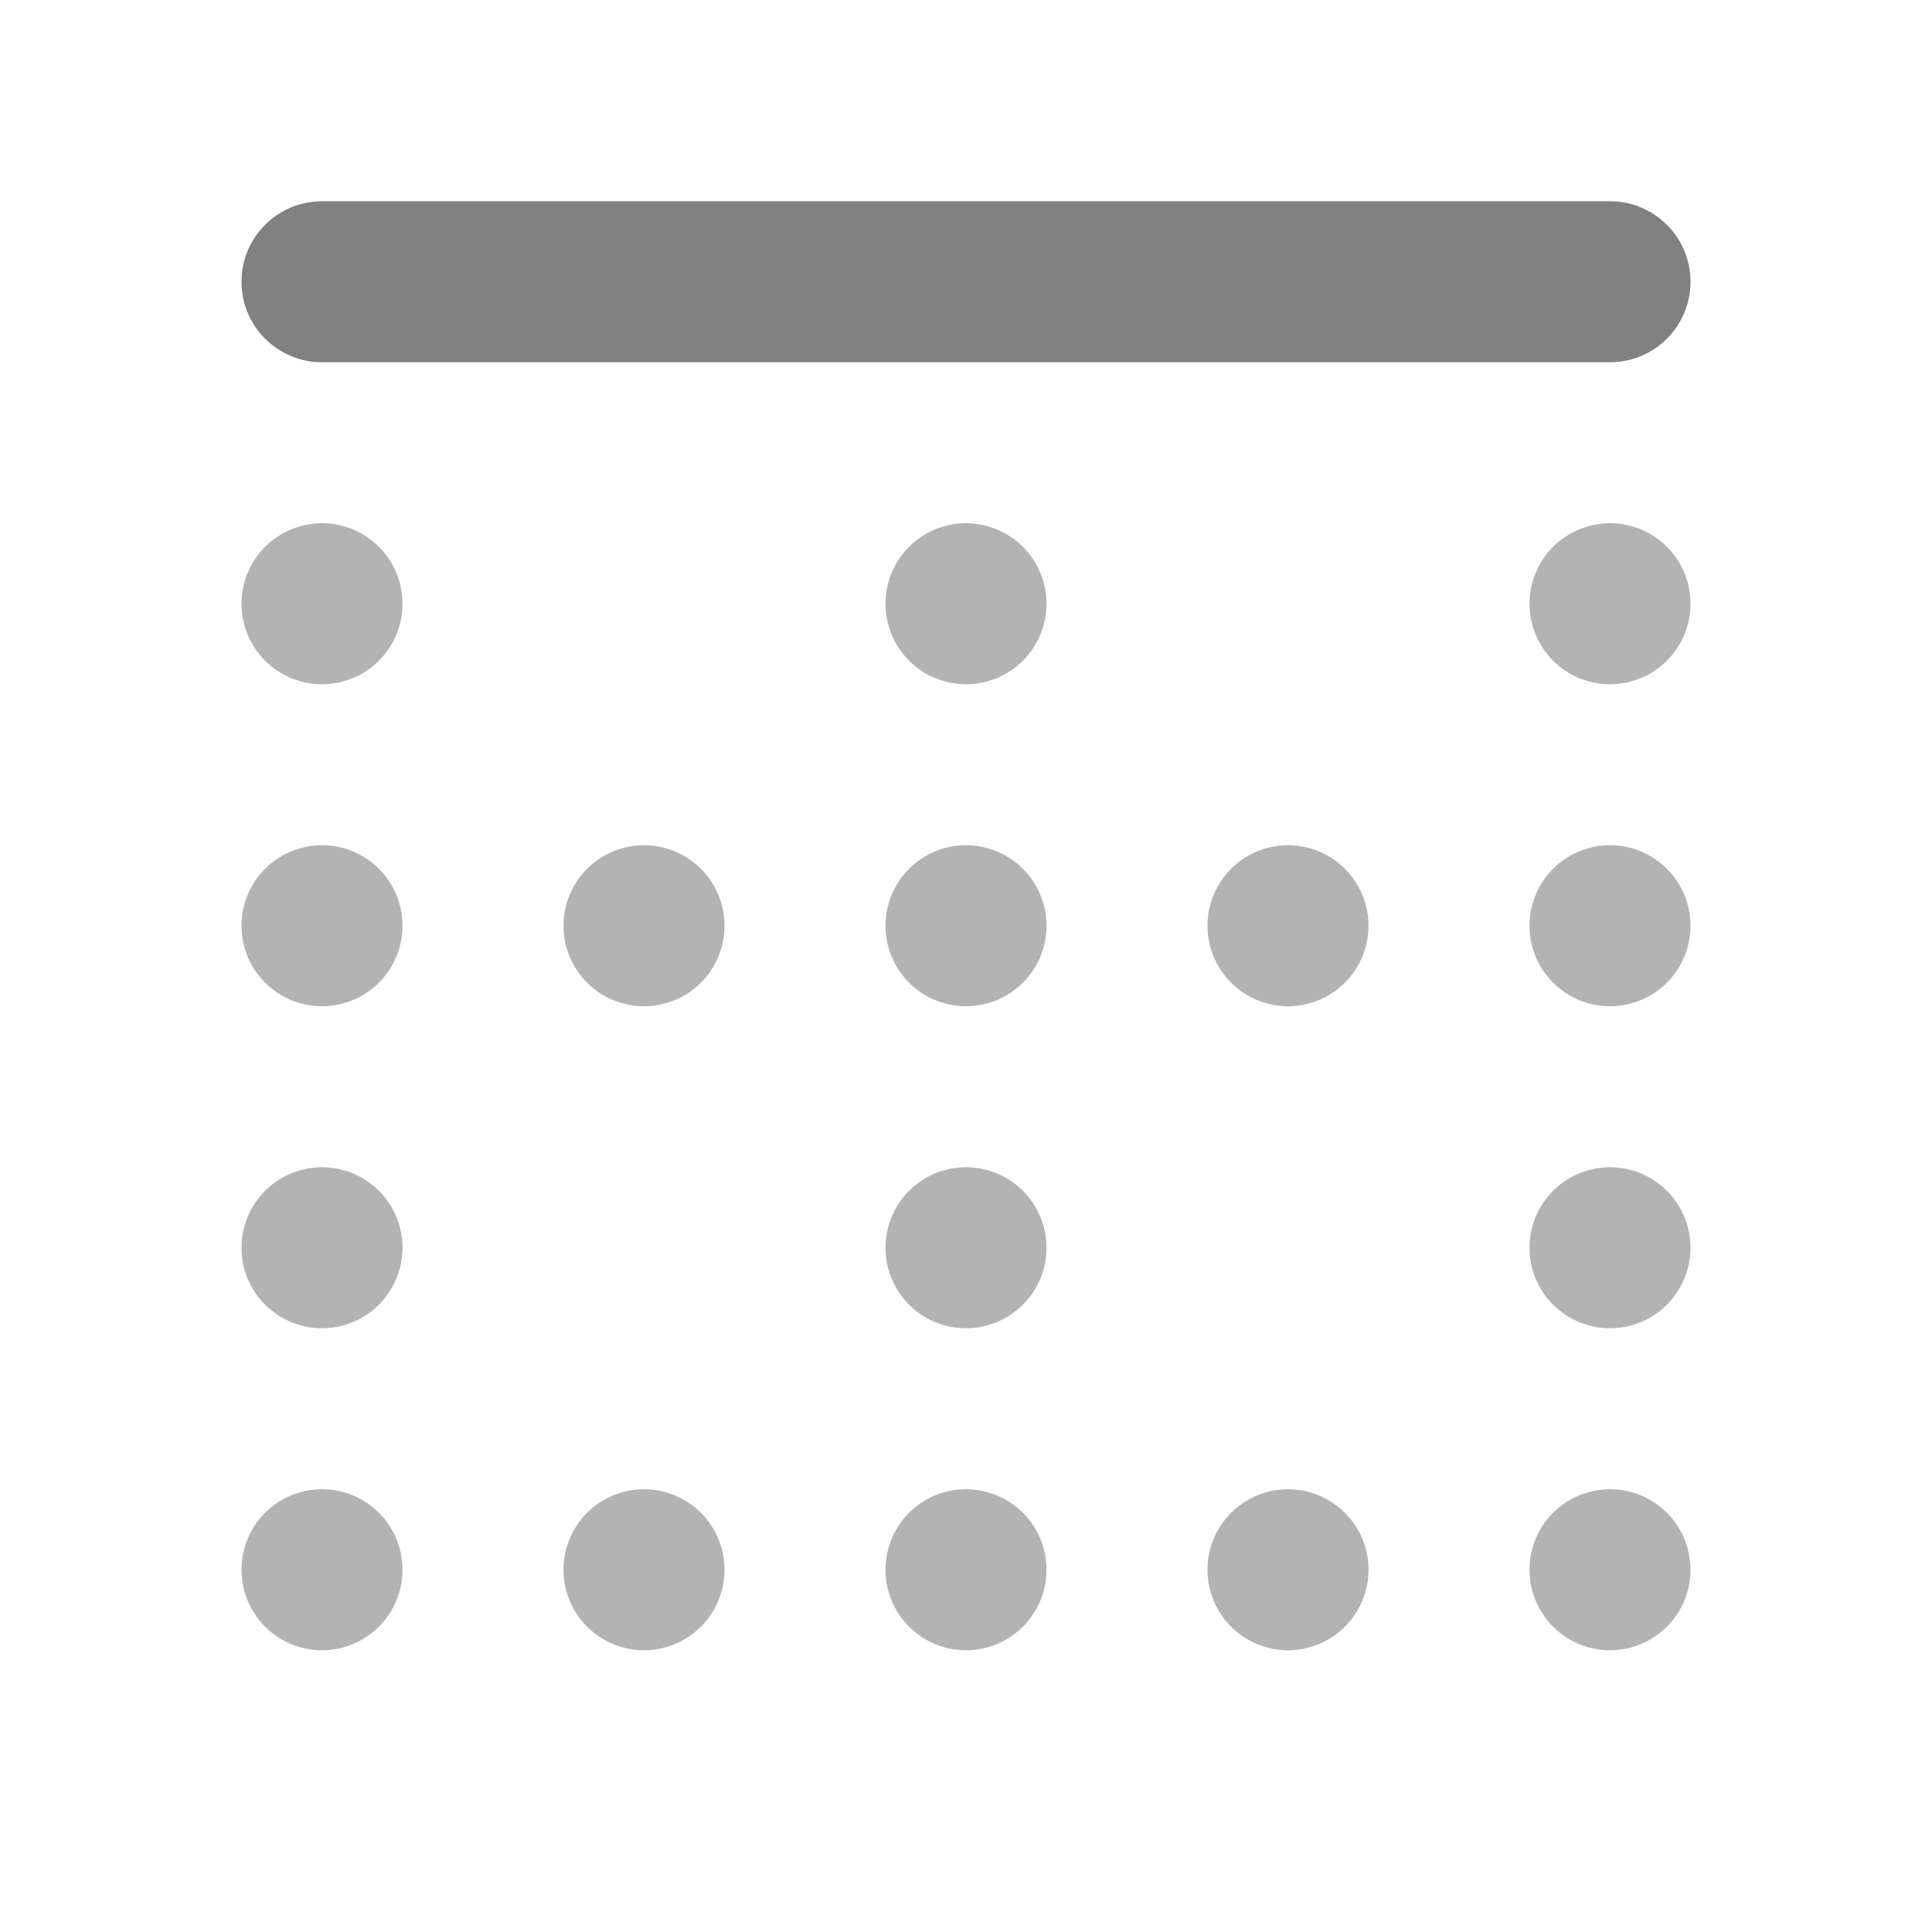 <svg xmlns="http://www.w3.org/2000/svg" width="24" height="24" fill="none" viewBox="0 0 24 24">
  <path fill="#818181" d="M20 4.5H4a1 1 0 010-2h16a1 1 0 110 2z"/>
  <path fill="#B3B3B3" d="M12 8.5a1 1 0 100-2 1 1 0 000 2zM12 12.5a1 1 0 100-2 1 1 0 000 2zM12 16.5a1 1 0 100-2 1 1 0 000 2zM12 20.5a1 1 0 100-2 1 1 0 000 2zM20 8.5a1 1 0 100-2 1 1 0 000 2zM20 12.5a1 1 0 100-2 1 1 0 000 2zM20 16.5a1 1 0 100-2 1 1 0 000 2zM20 20.5a1 1 0 100-2 1 1 0 000 2zM16 20.5a1 1 0 100-2 1 1 0 000 2zM8 20.5a1 1 0 100-2 1 1 0 000 2zM16 12.5a1 1 0 100-2 1 1 0 000 2zM8 12.5a1 1 0 100-2 1 1 0 000 2zM4 8.5a1 1 0 100-2 1 1 0 000 2zM4 12.5a1 1 0 100-2 1 1 0 000 2zM4 16.5a1 1 0 100-2 1 1 0 000 2zM4 20.5a1 1 0 100-2 1 1 0 000 2z"/>
</svg>
